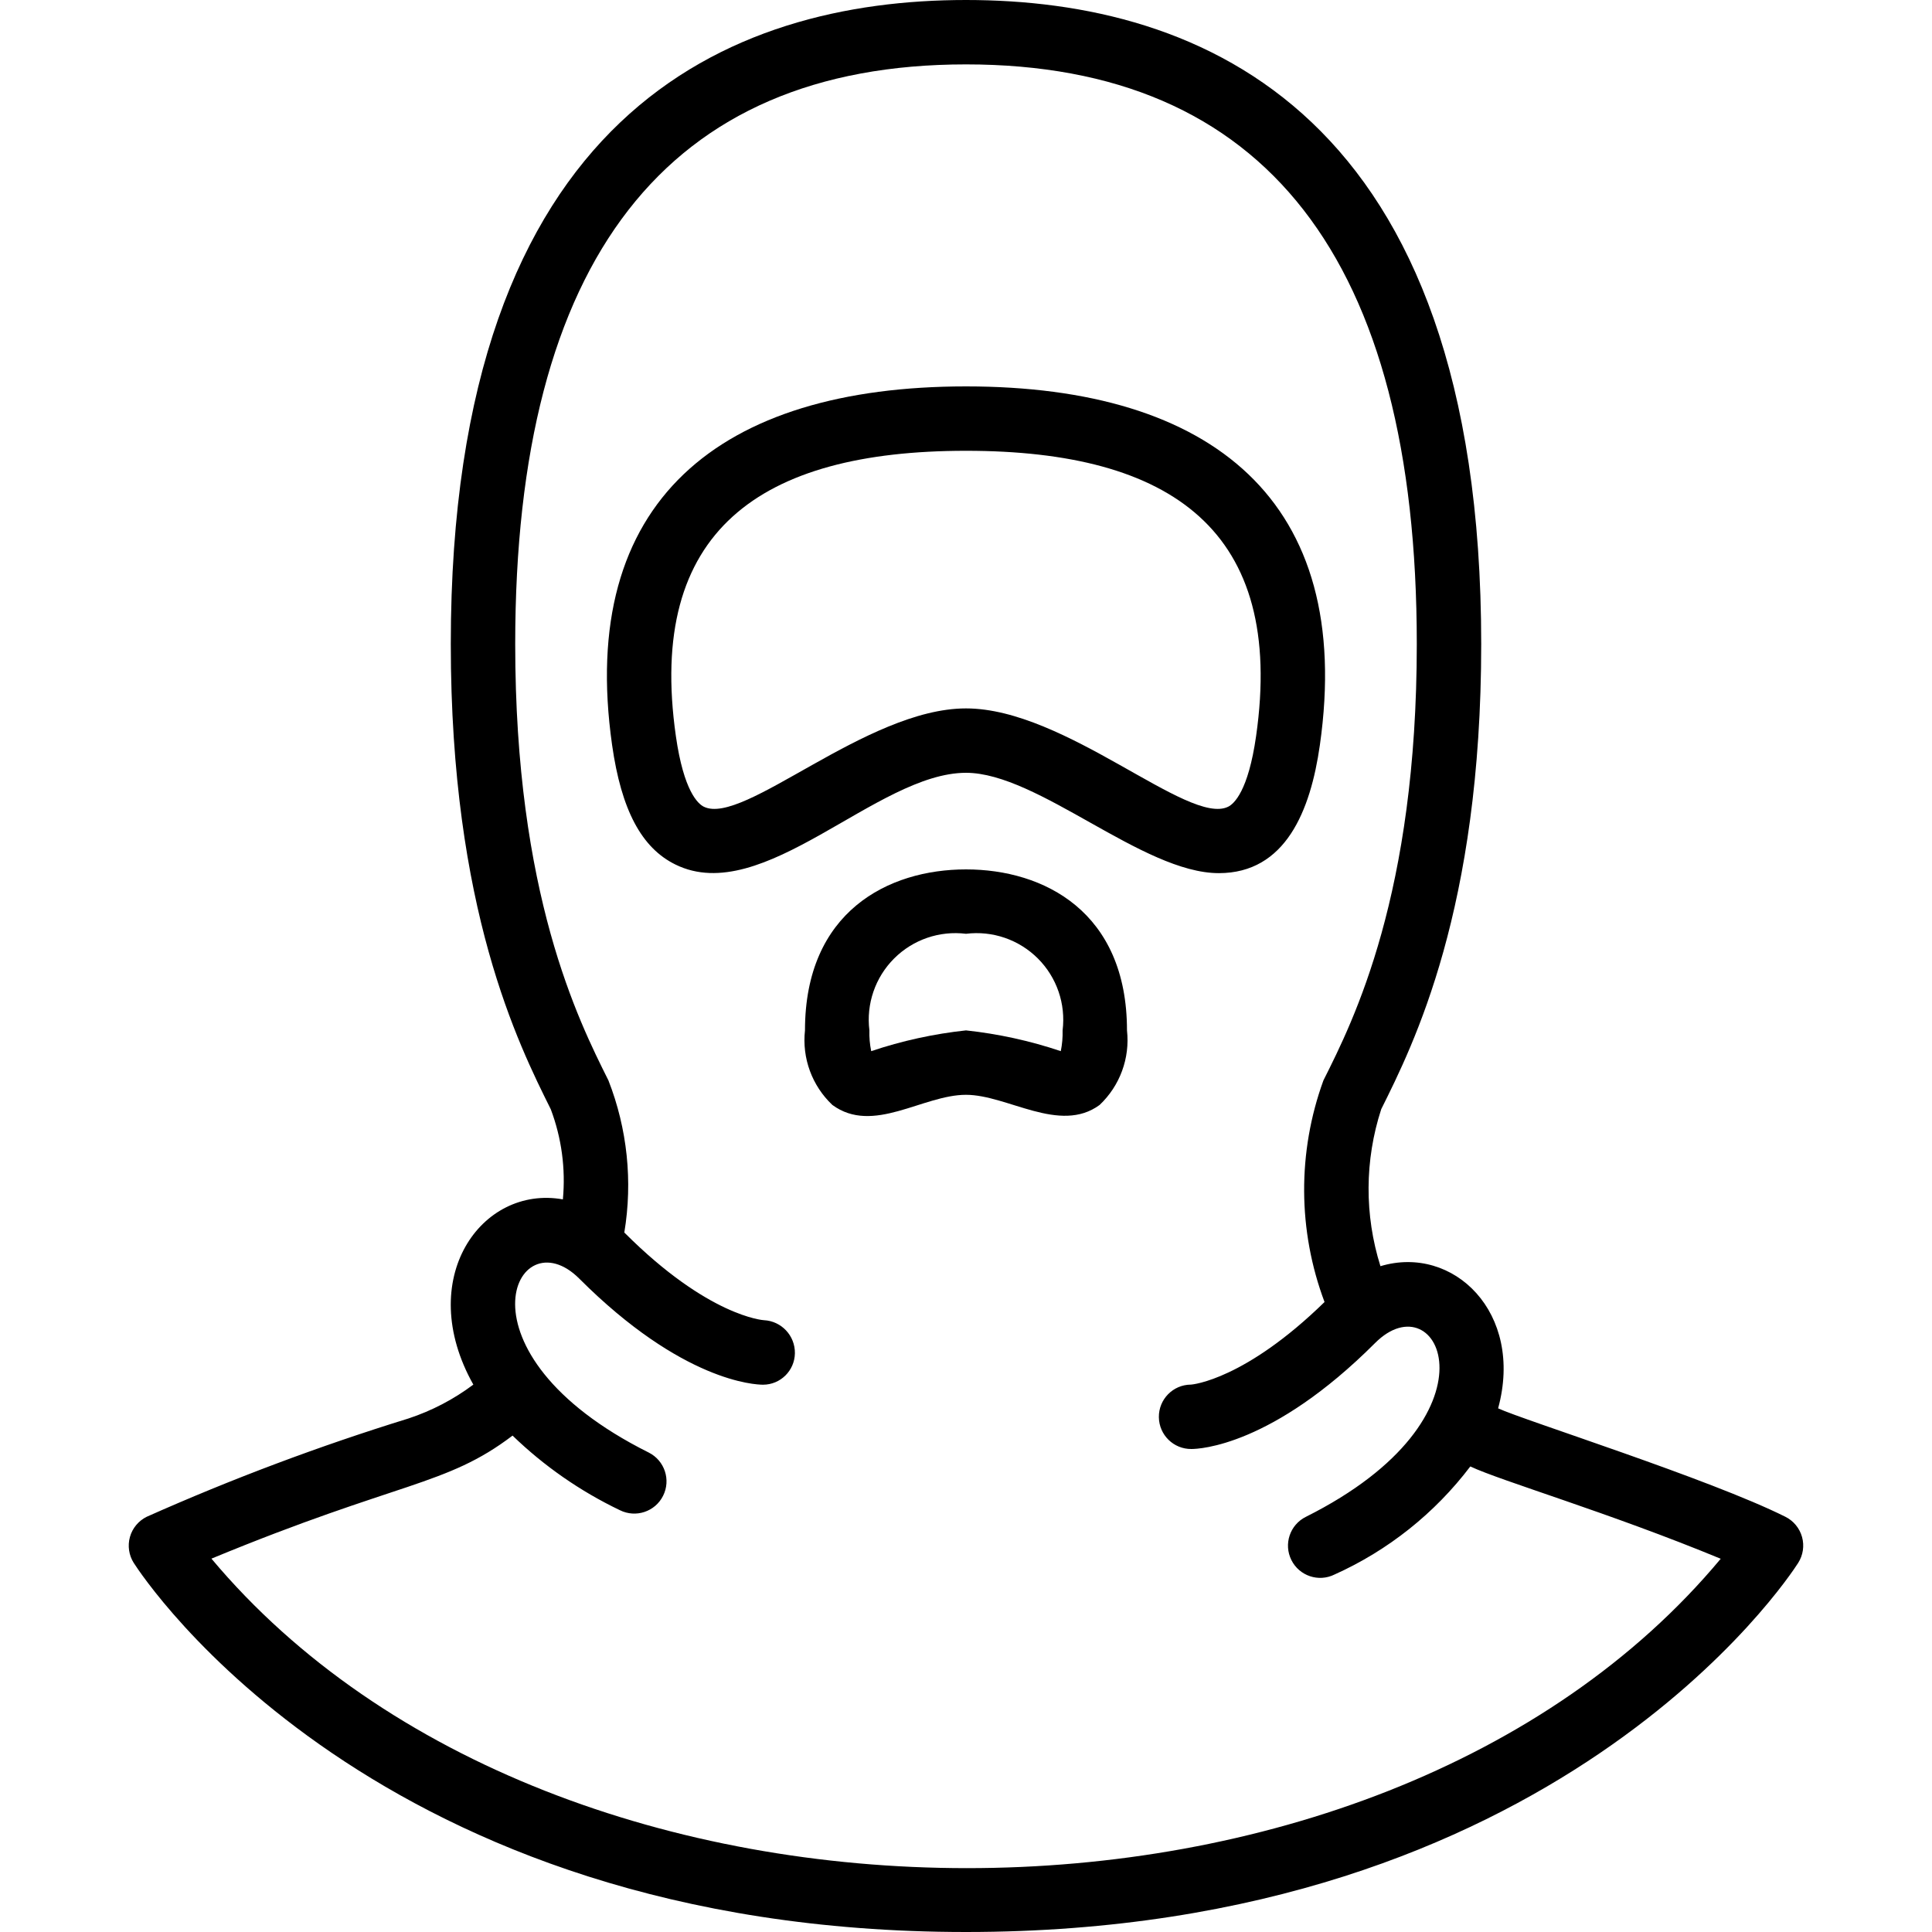 <svg width="64" height="64" viewBox="0 0 64 64" fill="none" xmlns="http://www.w3.org/2000/svg">
<g clip-path="url(#clip0_1432_4077)">
<path d="M59.143 50.245C56.627 48.988 50.469 47.045 49.627 46.653C50.491 43.486 48.143 41.219 45.729 41.944C45.196 40.25 45.205 38.432 45.755 36.743C46.827 34.593 49.067 30.118 49.067 21.333C49.067 3.701 39.787 0 32 0C24.213 0 14.933 3.701 14.933 21.333C14.933 30.118 17.173 34.593 18.245 36.745C18.604 37.697 18.741 38.718 18.646 39.731C15.944 39.247 13.715 42.368 15.68 45.867C15.029 46.355 14.303 46.734 13.531 46.989C10.577 47.901 7.681 48.989 4.858 50.246C4.587 50.381 4.385 50.624 4.304 50.915C4.223 51.206 4.269 51.519 4.431 51.774C4.751 52.272 12.439 64 32 64C51.56 64 59.249 52.272 59.567 51.773C59.729 51.518 59.776 51.206 59.695 50.915C59.614 50.624 59.414 50.38 59.143 50.245V50.245ZM7.004 51.632C13.249 49.05 14.772 49.235 16.979 47.556C18.023 48.566 19.224 49.4 20.534 50.027C21.062 50.29 21.703 50.077 21.966 49.549C22.23 49.022 22.016 48.381 21.489 48.117C14.85 44.799 17.095 40.262 19.19 42.357C22.604 45.771 25.014 45.87 25.278 45.87C25.854 45.869 26.323 45.405 26.332 44.829C26.341 44.246 25.886 43.761 25.305 43.733C25.286 43.733 23.465 43.612 20.699 40.846L20.681 40.83C20.963 39.133 20.781 37.392 20.155 35.79C19.152 33.786 17.067 29.615 17.067 21.333C17.067 8.593 22.091 2.133 32 2.133C41.909 2.133 46.933 8.593 46.933 21.333C46.933 29.615 44.848 33.786 43.84 35.79C42.976 38.163 42.989 40.767 43.877 43.131C41.261 45.686 39.522 45.867 39.444 45.867C38.855 45.873 38.383 46.355 38.389 46.944C38.395 47.534 38.877 48.006 39.467 48C39.73 48 42.141 47.902 45.554 44.487C47.668 42.373 49.888 46.93 43.257 50.248C42.729 50.511 42.515 51.152 42.779 51.679C43.042 52.206 43.683 52.42 44.21 52.157C45.985 51.359 47.53 50.128 48.706 48.578C49.721 49.058 53.303 50.107 57.001 51.636C45.609 65.309 18.453 65.294 7.004 51.632V51.632Z" fill="black"/>
<path d="M32 25.6C34.391 25.6 37.85 28.924 40.376 28.924C42.582 28.924 43.412 26.863 43.722 24.684C44.876 16.602 40.162 12.8 32 12.8C23.838 12.8 19.125 16.603 20.277 24.684C20.583 26.831 21.251 28.089 22.377 28.64C25.28 30.066 29.043 25.6 32 25.6V25.6ZM23.316 26.724C23.125 26.631 22.65 26.214 22.389 24.383C21.419 17.591 25.173 14.933 32 14.933C38.826 14.933 42.58 17.593 41.61 24.383C41.349 26.214 40.874 26.631 40.684 26.724C39.371 27.37 35.306 23.467 32 23.467C28.693 23.467 24.63 27.37 23.316 26.724Z" fill="black"/>
<path d="M32 28.8C29.422 28.8 26.666 30.201 26.666 34.133C26.564 35.053 26.9 35.967 27.573 36.603C28.924 37.594 30.566 36.267 32 36.267C33.373 36.267 35.106 37.573 36.426 36.603C37.099 35.967 37.435 35.053 37.333 34.133C37.333 30.201 34.578 28.8 32 28.8V28.8ZM35.14 34.821C34.121 34.478 33.068 34.248 32 34.133C30.931 34.248 29.878 34.478 28.86 34.821C28.813 34.595 28.793 34.364 28.8 34.133C28.691 33.256 28.993 32.377 29.618 31.752C30.243 31.126 31.122 30.824 32 30.933C32.877 30.824 33.756 31.126 34.382 31.752C35.007 32.377 35.309 33.256 35.2 34.133C35.206 34.364 35.186 34.595 35.14 34.821Z" fill="black"/>
</g>
<defs>
<clipPath id="clip0_1432_4077">
<rect width="64" height="64" fill="white"/>
</clipPath>
</defs>
</svg>
